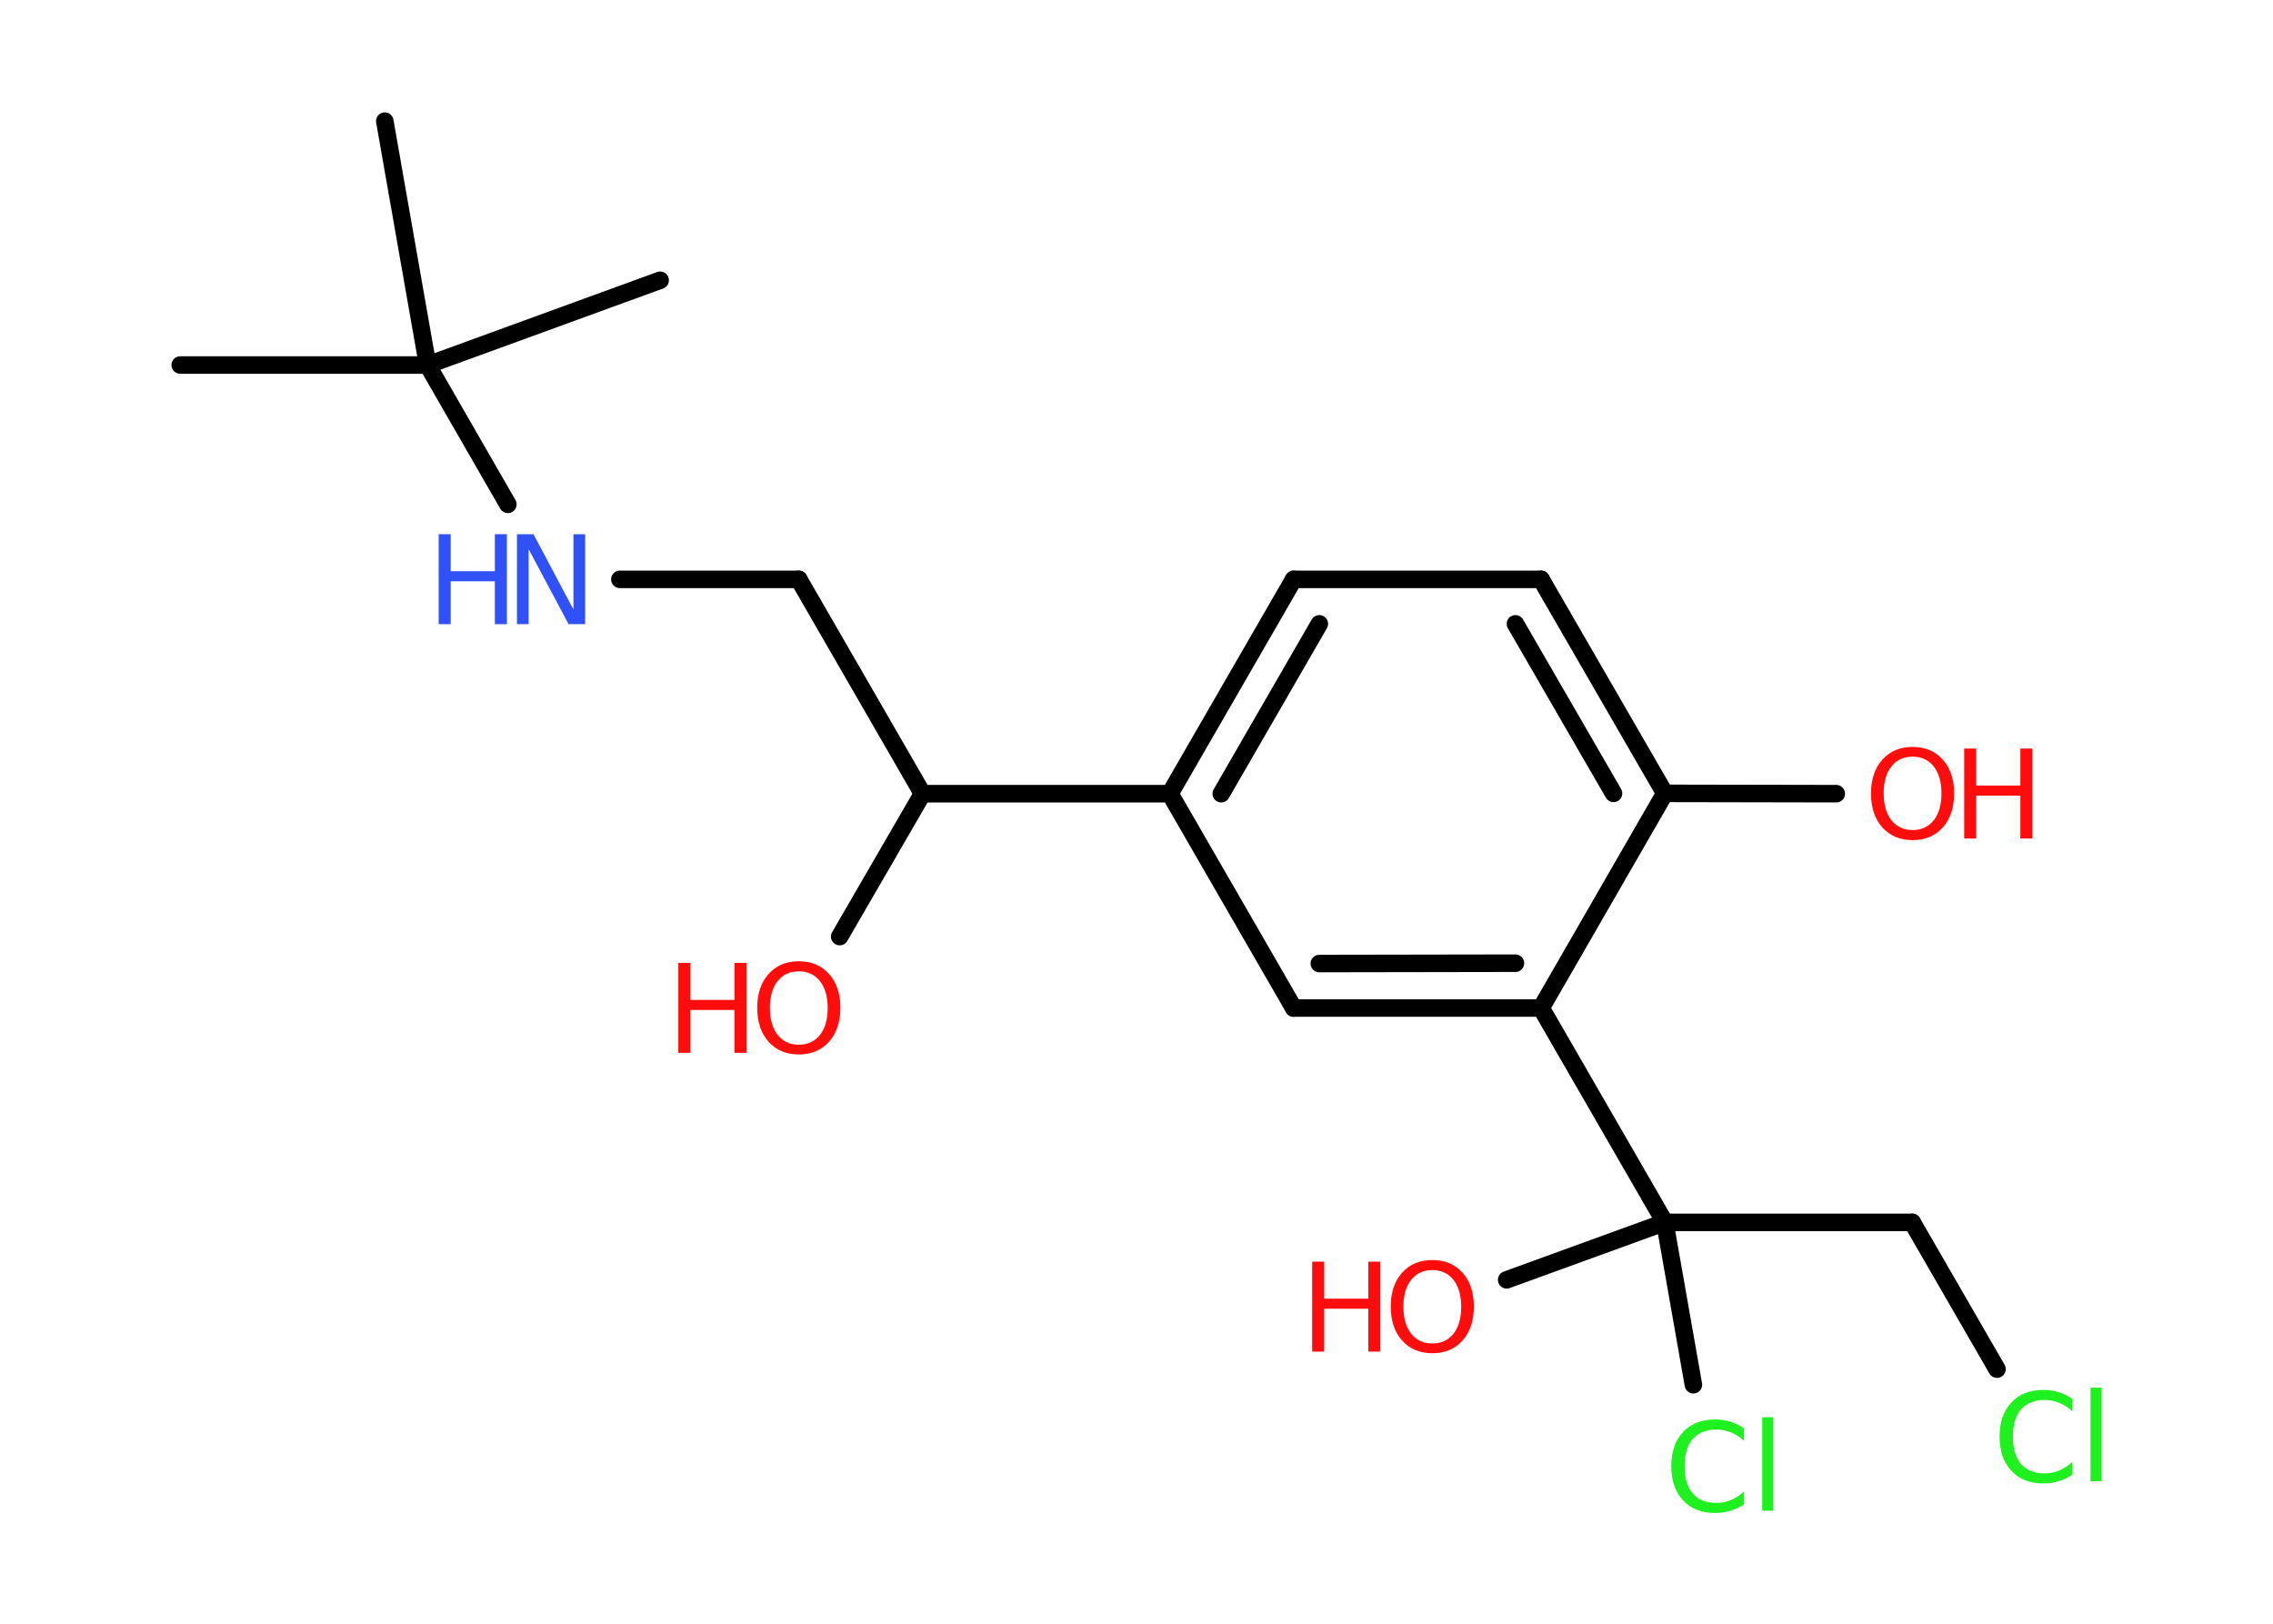 <?xml version='1.0' encoding='UTF-8'?>
<!DOCTYPE svg PUBLIC "-//W3C//DTD SVG 1.1//EN" "http://www.w3.org/Graphics/SVG/1.1/DTD/svg11.dtd">
<svg version='1.2' xmlns='http://www.w3.org/2000/svg' xmlns:xlink='http://www.w3.org/1999/xlink' width='70.0mm' height='50.0mm' viewBox='0 0 70.0 50.0'>
  <desc>Generated by the Chemistry Development Kit (http://github.com/cdk)</desc>
  <g stroke-linecap='round' stroke-linejoin='round' stroke='#000000' stroke-width='.54' fill='#FF0D0D'>
    <rect x='.0' y='.0' width='70.0' height='50.0' fill='#FFFFFF' stroke='none'/>
    <g id='mol1' class='mol'>
      <line id='mol1bnd1' class='bond' x1='5.55' y1='11.24' x2='13.17' y2='11.24'/>
      <line id='mol1bnd2' class='bond' x1='13.17' y1='11.24' x2='20.33' y2='8.63'/>
      <line id='mol1bnd3' class='bond' x1='13.17' y1='11.24' x2='11.85' y2='3.73'/>
      <line id='mol1bnd4' class='bond' x1='13.17' y1='11.24' x2='15.64' y2='15.53'/>
      <line id='mol1bnd5' class='bond' x1='19.09' y1='17.84' x2='24.6' y2='17.84'/>
      <line id='mol1bnd6' class='bond' x1='24.6' y1='17.84' x2='28.41' y2='24.44'/>
      <line id='mol1bnd7' class='bond' x1='28.41' y1='24.44' x2='25.86' y2='28.84'/>
      <line id='mol1bnd8' class='bond' x1='28.41' y1='24.44' x2='36.03' y2='24.44'/>
      <g id='mol1bnd9' class='bond'>
        <line x1='39.84' y1='17.84' x2='36.03' y2='24.44'/>
        <line x1='40.63' y1='19.21' x2='37.61' y2='24.44'/>
      </g>
      <line id='mol1bnd10' class='bond' x1='39.84' y1='17.84' x2='47.46' y2='17.84'/>
      <g id='mol1bnd11' class='bond'>
        <line x1='51.27' y1='24.43' x2='47.46' y2='17.84'/>
        <line x1='49.69' y1='24.43' x2='46.67' y2='19.21'/>
      </g>
      <line id='mol1bnd12' class='bond' x1='51.27' y1='24.43' x2='56.55' y2='24.44'/>
      <line id='mol1bnd13' class='bond' x1='51.27' y1='24.43' x2='47.46' y2='31.04'/>
      <line id='mol1bnd14' class='bond' x1='47.46' y1='31.04' x2='51.27' y2='37.64'/>
      <line id='mol1bnd15' class='bond' x1='51.27' y1='37.64' x2='46.4' y2='39.41'/>
      <line id='mol1bnd16' class='bond' x1='51.27' y1='37.64' x2='52.15' y2='42.64'/>
      <line id='mol1bnd17' class='bond' x1='51.27' y1='37.64' x2='58.89' y2='37.64'/>
      <line id='mol1bnd18' class='bond' x1='58.89' y1='37.64' x2='61.5' y2='42.16'/>
      <g id='mol1bnd19' class='bond'>
        <line x1='39.84' y1='31.04' x2='47.46' y2='31.04'/>
        <line x1='40.63' y1='29.67' x2='46.67' y2='29.66'/>
      </g>
      <line id='mol1bnd20' class='bond' x1='36.03' y1='24.44' x2='39.84' y2='31.04'/>
      <g id='mol1atm5' class='atom'>
        <path d='M15.93 16.45h.5l1.23 2.32v-2.32h.36v2.77h-.51l-1.23 -2.31v2.31h-.36v-2.77z' stroke='none' fill='#3050F8'/>
        <path d='M13.51 16.45h.37v1.14h1.36v-1.14h.37v2.77h-.37v-1.32h-1.36v1.32h-.37v-2.77z' stroke='none' fill='#3050F8'/>
      </g>
      <g id='mol1atm8' class='atom'>
        <path d='M24.6 29.91q-.41 .0 -.65 .3q-.24 .3 -.24 .83q.0 .52 .24 .83q.24 .3 .65 .3q.41 .0 .65 -.3q.24 -.3 .24 -.83q.0 -.52 -.24 -.83q-.24 -.3 -.65 -.3zM24.6 29.6q.58 .0 .93 .39q.35 .39 .35 1.04q.0 .66 -.35 1.05q-.35 .39 -.93 .39q-.58 .0 -.93 -.39q-.35 -.39 -.35 -1.05q.0 -.65 .35 -1.04q.35 -.39 .93 -.39z' stroke='none'/>
        <path d='M20.89 29.65h.37v1.14h1.36v-1.14h.37v2.77h-.37v-1.32h-1.36v1.32h-.37v-2.77z' stroke='none'/>
      </g>
      <g id='mol1atm13' class='atom'>
        <path d='M58.9 23.3q-.41 .0 -.65 .3q-.24 .3 -.24 .83q.0 .52 .24 .83q.24 .3 .65 .3q.41 .0 .65 -.3q.24 -.3 .24 -.83q.0 -.52 -.24 -.83q-.24 -.3 -.65 -.3zM58.9 23.0q.58 .0 .93 .39q.35 .39 .35 1.04q.0 .66 -.35 1.05q-.35 .39 -.93 .39q-.58 .0 -.93 -.39q-.35 -.39 -.35 -1.05q.0 -.65 .35 -1.04q.35 -.39 .93 -.39z' stroke='none'/>
        <path d='M60.49 23.05h.37v1.14h1.36v-1.14h.37v2.77h-.37v-1.32h-1.36v1.32h-.37v-2.77z' stroke='none'/>
      </g>
      <g id='mol1atm16' class='atom'>
        <path d='M44.11 39.11q-.41 .0 -.65 .3q-.24 .3 -.24 .83q.0 .52 .24 .83q.24 .3 .65 .3q.41 .0 .65 -.3q.24 -.3 .24 -.83q.0 -.52 -.24 -.83q-.24 -.3 -.65 -.3zM44.11 38.8q.58 .0 .93 .39q.35 .39 .35 1.04q.0 .66 -.35 1.05q-.35 .39 -.93 .39q-.58 .0 -.93 -.39q-.35 -.39 -.35 -1.05q.0 -.65 .35 -1.04q.35 -.39 .93 -.39z' stroke='none'/>
        <path d='M40.41 38.85h.37v1.14h1.36v-1.14h.37v2.77h-.37v-1.32h-1.36v1.32h-.37v-2.77z' stroke='none'/>
      </g>
      <path id='mol1atm17' class='atom' d='M53.71 43.97v.4q-.19 -.18 -.4 -.26q-.21 -.09 -.45 -.09q-.47 .0 -.73 .29q-.25 .29 -.25 .84q.0 .55 .25 .84q.25 .29 .73 .29q.24 .0 .45 -.09q.21 -.09 .4 -.26v.39q-.2 .14 -.42 .2q-.22 .07 -.47 .07q-.63 .0 -.99 -.39q-.36 -.39 -.36 -1.05q.0 -.67 .36 -1.05q.36 -.39 .99 -.39q.25 .0 .47 .07q.22 .07 .41 .2zM54.27 43.64h.34v2.88h-.34v-2.88z' stroke='none' fill='#1FF01F'/>
      <path id='mol1atm19' class='atom' d='M63.82 43.06v.4q-.19 -.18 -.4 -.26q-.21 -.09 -.45 -.09q-.47 .0 -.73 .29q-.25 .29 -.25 .84q.0 .55 .25 .84q.25 .29 .73 .29q.24 .0 .45 -.09q.21 -.09 .4 -.26v.39q-.2 .14 -.42 .2q-.22 .07 -.47 .07q-.63 .0 -.99 -.39q-.36 -.39 -.36 -1.05q.0 -.67 .36 -1.05q.36 -.39 .99 -.39q.25 .0 .47 .07q.22 .07 .41 .2zM64.38 42.73h.34v2.88h-.34v-2.88z' stroke='none' fill='#1FF01F'/>
    </g>
  </g>
</svg>
